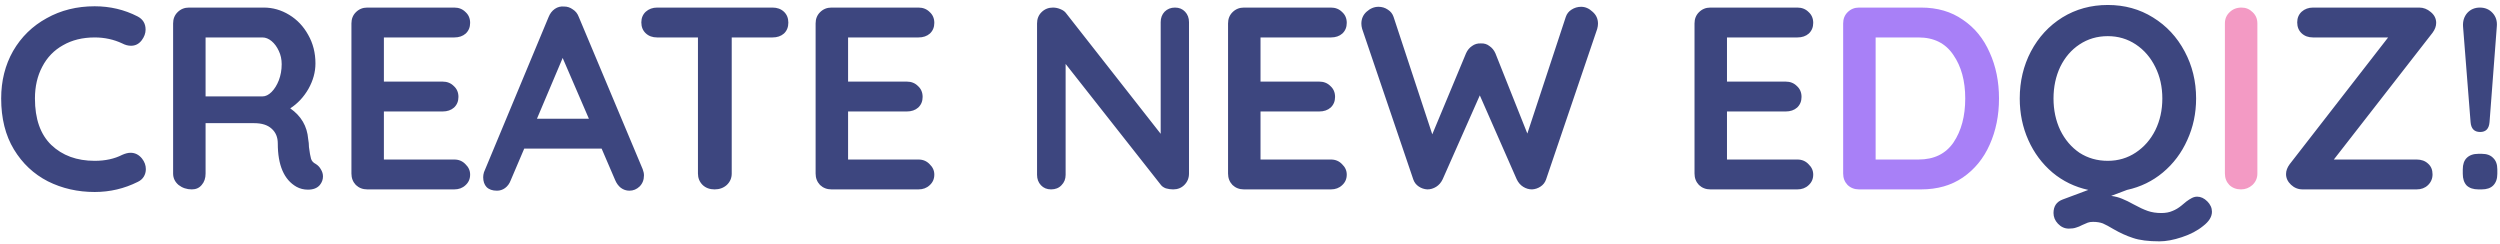 <svg width="462" height="45" viewBox="0 0 462 45" fill="none" xmlns="http://www.w3.org/2000/svg">
<path d="M25.417 3.032C26.409 3.544 26.905 4.36 26.905 5.48C26.905 6.152 26.665 6.808 26.185 7.448C25.673 8.12 25.017 8.456 24.217 8.456C23.673 8.456 23.129 8.312 22.585 8.024C21.017 7.288 19.321 6.92 17.497 6.92C15.257 6.92 13.305 7.4 11.641 8.36C9.977 9.288 8.697 10.616 7.801 12.344C6.905 14.04 6.457 15.992 6.457 18.2C6.457 21.976 7.465 24.84 9.481 26.792C11.529 28.744 14.201 29.72 17.497 29.72C19.449 29.72 21.145 29.352 22.585 28.616C23.161 28.36 23.673 28.232 24.121 28.232C24.953 28.232 25.657 28.584 26.233 29.288C26.713 29.896 26.953 30.552 26.953 31.256C26.953 31.768 26.825 32.232 26.569 32.648C26.313 33.064 25.945 33.384 25.465 33.608C22.969 34.856 20.313 35.48 17.497 35.48C14.361 35.48 11.481 34.824 8.857 33.512C6.233 32.168 4.137 30.2 2.569 27.608C1.001 25.016 0.217 21.88 0.217 18.2C0.217 14.936 0.953 12.008 2.425 9.416C3.929 6.824 5.993 4.808 8.617 3.368C11.241 1.896 14.201 1.16 17.497 1.16C20.345 1.16 22.985 1.784 25.417 3.032ZM58.343 30.296C58.759 30.552 59.079 30.888 59.303 31.304C59.559 31.72 59.687 32.152 59.687 32.6C59.687 33.176 59.495 33.704 59.111 34.184C58.631 34.76 57.895 35.048 56.903 35.048C56.135 35.048 55.431 34.872 54.791 34.52C52.487 33.208 51.335 30.536 51.335 26.504C51.335 25.352 50.951 24.44 50.183 23.768C49.447 23.096 48.375 22.76 46.967 22.76H37.991V32.072C37.991 32.936 37.751 33.64 37.271 34.184C36.823 34.728 36.215 35 35.447 35C34.519 35 33.703 34.728 32.999 34.184C32.327 33.608 31.991 32.904 31.991 32.072V4.328C31.991 3.496 32.263 2.808 32.807 2.264C33.383 1.688 34.087 1.4 34.919 1.4H48.743C50.407 1.4 51.975 1.848 53.447 2.744C54.919 3.64 56.087 4.872 56.951 6.44C57.847 8.008 58.295 9.768 58.295 11.72C58.295 13.32 57.863 14.888 56.999 16.424C56.135 17.928 55.015 19.128 53.639 20.024C55.655 21.432 56.759 23.32 56.951 25.688C57.047 26.2 57.095 26.696 57.095 27.176C57.223 28.168 57.351 28.888 57.479 29.336C57.607 29.752 57.895 30.072 58.343 30.296ZM48.503 17.816C49.079 17.816 49.639 17.544 50.183 17C50.727 16.456 51.175 15.736 51.527 14.84C51.879 13.912 52.055 12.92 52.055 11.864C52.055 10.968 51.879 10.152 51.527 9.416C51.175 8.648 50.727 8.04 50.183 7.592C49.639 7.144 49.079 6.92 48.503 6.92H37.991V17.816H48.503ZM83.952 29.48C84.784 29.48 85.472 29.768 86.016 30.344C86.592 30.888 86.88 31.528 86.88 32.264C86.88 33.064 86.592 33.72 86.016 34.232C85.472 34.744 84.784 35 83.952 35H67.872C67.04 35 66.336 34.728 65.76 34.184C65.216 33.608 64.944 32.904 64.944 32.072V4.328C64.944 3.496 65.216 2.808 65.76 2.264C66.336 1.688 67.04 1.4 67.872 1.4H83.952C84.784 1.4 85.472 1.672 86.016 2.216C86.592 2.728 86.88 3.4 86.88 4.232C86.88 5.032 86.608 5.688 86.064 6.2C85.52 6.68 84.816 6.92 83.952 6.92H70.944V15.08H81.792C82.624 15.08 83.312 15.352 83.856 15.896C84.432 16.408 84.72 17.08 84.72 17.912C84.72 18.712 84.448 19.368 83.904 19.88C83.36 20.36 82.656 20.6 81.792 20.6H70.944V29.48H83.952ZM118.765 31.256C118.925 31.672 119.005 32.056 119.005 32.408C119.005 33.24 118.733 33.928 118.189 34.472C117.645 34.984 117.021 35.24 116.317 35.24C115.741 35.24 115.213 35.064 114.733 34.712C114.285 34.36 113.933 33.88 113.677 33.272L111.181 27.464H96.876L94.38 33.32C94.156 33.928 93.805 34.408 93.325 34.76C92.876 35.08 92.38 35.24 91.837 35.24C91.004 35.24 90.365 35.016 89.916 34.568C89.501 34.12 89.293 33.512 89.293 32.744C89.293 32.456 89.341 32.152 89.436 31.832L101.389 3.128C101.645 2.488 102.029 1.992 102.541 1.64C103.053 1.288 103.629 1.144 104.269 1.208C104.845 1.208 105.373 1.384 105.853 1.736C106.365 2.056 106.733 2.52 106.957 3.128L118.765 31.256ZM108.829 21.944L103.981 10.712L99.228 21.944H108.829ZM142.758 1.4C143.622 1.4 144.326 1.656 144.87 2.168C145.414 2.68 145.686 3.352 145.686 4.184C145.686 5.016 145.414 5.688 144.87 6.2C144.326 6.68 143.622 6.92 142.758 6.92H135.222V32.072C135.222 32.904 134.918 33.608 134.31 34.184C133.702 34.728 132.95 35 132.054 35C131.158 35 130.422 34.728 129.846 34.184C129.27 33.608 128.982 32.904 128.982 32.072V6.92H121.446C120.582 6.92 119.878 6.664 119.334 6.152C118.79 5.64 118.518 4.968 118.518 4.136C118.518 3.336 118.79 2.68 119.334 2.168C119.91 1.656 120.614 1.4 121.446 1.4H142.758ZM169.733 29.48C170.565 29.48 171.253 29.768 171.797 30.344C172.373 30.888 172.661 31.528 172.661 32.264C172.661 33.064 172.373 33.72 171.797 34.232C171.253 34.744 170.565 35 169.733 35H153.653C152.821 35 152.117 34.728 151.541 34.184C150.997 33.608 150.725 32.904 150.725 32.072V4.328C150.725 3.496 150.997 2.808 151.541 2.264C152.117 1.688 152.821 1.4 153.653 1.4H169.733C170.565 1.4 171.253 1.672 171.797 2.216C172.373 2.728 172.661 3.4 172.661 4.232C172.661 5.032 172.389 5.688 171.845 6.2C171.301 6.68 170.597 6.92 169.733 6.92H156.725V15.08H167.573C168.405 15.08 169.093 15.352 169.637 15.896C170.213 16.408 170.501 17.08 170.501 17.912C170.501 18.712 170.229 19.368 169.685 19.88C169.141 20.36 168.437 20.6 167.573 20.6H156.725V29.48H169.733ZM217.135 1.4C217.903 1.4 218.527 1.656 219.007 2.168C219.487 2.68 219.727 3.32 219.727 4.088V32.072C219.727 32.904 219.439 33.608 218.863 34.184C218.319 34.728 217.631 35 216.799 35C216.351 35 215.903 34.936 215.455 34.808C215.039 34.648 214.735 34.44 214.543 34.184L196.927 11.816V32.312C196.927 33.08 196.671 33.72 196.159 34.232C195.679 34.744 195.039 35 194.239 35C193.471 35 192.847 34.744 192.367 34.232C191.887 33.72 191.647 33.08 191.647 32.312V4.328C191.647 3.496 191.919 2.808 192.463 2.264C193.039 1.688 193.743 1.4 194.575 1.4C195.055 1.4 195.519 1.496 195.967 1.688C196.447 1.88 196.799 2.136 197.023 2.456L214.495 24.728V4.088C214.495 3.32 214.735 2.68 215.215 2.168C215.727 1.656 216.367 1.4 217.135 1.4ZM245.952 29.48C246.784 29.48 247.472 29.768 248.016 30.344C248.592 30.888 248.88 31.528 248.88 32.264C248.88 33.064 248.592 33.72 248.016 34.232C247.472 34.744 246.784 35 245.952 35H229.872C229.04 35 228.336 34.728 227.76 34.184C227.216 33.608 226.944 32.904 226.944 32.072V4.328C226.944 3.496 227.216 2.808 227.76 2.264C228.336 1.688 229.04 1.4 229.872 1.4H245.952C246.784 1.4 247.472 1.672 248.016 2.216C248.592 2.728 248.88 3.4 248.88 4.232C248.88 5.032 248.608 5.688 248.064 6.2C247.52 6.68 246.816 6.92 245.952 6.92H232.944V15.08H243.792C244.624 15.08 245.312 15.352 245.856 15.896C246.432 16.408 246.72 17.08 246.72 17.912C246.72 18.712 246.448 19.368 245.904 19.88C245.36 20.36 244.656 20.6 243.792 20.6H232.944V29.48H245.952ZM292.189 1.256C292.957 1.256 293.661 1.56 294.301 2.168C294.973 2.744 295.309 3.48 295.309 4.376C295.309 4.664 295.261 4.984 295.165 5.336L285.709 33.176C285.517 33.72 285.181 34.152 284.701 34.472C284.221 34.792 283.693 34.968 283.117 35C282.541 35 281.997 34.84 281.485 34.52C280.973 34.2 280.573 33.736 280.285 33.128L273.469 17.624L266.605 33.128C266.317 33.736 265.917 34.2 265.405 34.52C264.893 34.84 264.349 35 263.773 35C263.197 34.968 262.669 34.792 262.189 34.472C261.709 34.152 261.373 33.72 261.181 33.176L251.725 5.336C251.629 4.984 251.581 4.664 251.581 4.376C251.581 3.48 251.901 2.744 252.541 2.168C253.213 1.56 253.949 1.256 254.749 1.256C255.389 1.256 255.965 1.432 256.477 1.784C256.989 2.104 257.341 2.552 257.533 3.128L264.685 24.824L270.925 9.848C271.181 9.272 271.549 8.824 272.029 8.504C272.509 8.152 273.053 7.992 273.661 8.024C274.269 7.992 274.797 8.152 275.245 8.504C275.725 8.824 276.093 9.272 276.349 9.848L282.253 24.68L289.357 3.128C289.549 2.552 289.901 2.104 290.413 1.784C290.957 1.432 291.549 1.256 292.189 1.256ZM332.155 29.48C332.987 29.48 333.675 29.768 334.219 30.344C334.795 30.888 335.083 31.528 335.083 32.264C335.083 33.064 334.795 33.72 334.219 34.232C333.675 34.744 332.987 35 332.155 35H316.075C315.243 35 314.539 34.728 313.963 34.184C313.419 33.608 313.147 32.904 313.147 32.072V4.328C313.147 3.496 313.419 2.808 313.963 2.264C314.539 1.688 315.243 1.4 316.075 1.4H332.155C332.987 1.4 333.675 1.672 334.219 2.216C334.795 2.728 335.083 3.4 335.083 4.232C335.083 5.032 334.811 5.688 334.267 6.2C333.723 6.68 333.019 6.92 332.155 6.92H319.147V15.08H329.995C330.827 15.08 331.515 15.352 332.059 15.896C332.635 16.408 332.923 17.08 332.923 17.912C332.923 18.712 332.651 19.368 332.107 19.88C331.563 20.36 330.859 20.6 329.995 20.6H319.147V29.48H332.155ZM406.032 36.344C406.704 36.344 407.328 36.632 407.904 37.208C408.48 37.784 408.768 38.424 408.768 39.128C408.768 40.056 408.224 40.936 407.136 41.768C406.08 42.632 404.768 43.32 403.2 43.832C401.664 44.344 400.288 44.6 399.072 44.6C397.024 44.6 395.392 44.392 394.176 43.976C392.992 43.592 391.792 43.048 390.576 42.344C389.776 41.864 389.12 41.512 388.608 41.288C388.096 41.096 387.488 41 386.784 41C386.4 41 386.08 41.048 385.824 41.144C385.568 41.24 385.232 41.384 384.816 41.576C384.4 41.8 384.016 41.96 383.664 42.056C383.312 42.184 382.864 42.248 382.32 42.248C381.552 42.248 380.88 41.944 380.304 41.336C379.76 40.76 379.488 40.104 379.488 39.368C379.488 38.12 380.048 37.288 381.168 36.872L385.92 35.096C383.424 34.552 381.216 33.48 379.296 31.88C377.376 30.248 375.888 28.248 374.832 25.88C373.776 23.512 373.248 20.952 373.248 18.2C373.248 15.032 373.936 12.136 375.312 9.512C376.72 6.856 378.656 4.76 381.12 3.224C383.616 1.688 386.416 0.92 389.52 0.92C392.624 0.92 395.408 1.688 397.872 3.224C400.368 4.76 402.32 6.856 403.728 9.512C405.136 12.136 405.84 15.032 405.84 18.2C405.84 20.952 405.296 23.512 404.208 25.88C403.152 28.248 401.648 30.248 399.696 31.88C397.776 33.48 395.568 34.552 393.072 35.096L390.144 36.2C390.88 36.296 391.552 36.472 392.16 36.728C392.8 36.984 393.52 37.336 394.32 37.784C395.312 38.328 396.176 38.728 396.912 38.984C397.648 39.24 398.48 39.368 399.408 39.368C400.208 39.368 400.896 39.24 401.472 38.984C402.048 38.76 402.608 38.424 403.152 37.976C403.344 37.816 403.632 37.576 404.016 37.256C404.4 36.968 404.752 36.744 405.072 36.584C405.392 36.424 405.712 36.344 406.032 36.344ZM379.488 18.2C379.488 20.344 379.904 22.296 380.736 24.056C381.6 25.816 382.784 27.208 384.288 28.232C385.824 29.224 387.568 29.72 389.52 29.72C391.44 29.72 393.168 29.208 394.704 28.184C396.24 27.16 397.44 25.784 398.304 24.056C399.168 22.296 399.6 20.344 399.6 18.2C399.6 16.056 399.168 14.12 398.304 12.392C397.44 10.632 396.24 9.24 394.704 8.216C393.168 7.192 391.44 6.68 389.52 6.68C387.568 6.68 385.824 7.192 384.288 8.216C382.784 9.208 381.6 10.584 380.736 12.344C379.904 14.104 379.488 16.056 379.488 18.2ZM450.205 4.232C450.205 4.84 449.981 5.448 449.533 6.056L431.293 29.48H446.605C447.469 29.48 448.173 29.736 448.717 30.248C449.261 30.728 449.533 31.384 449.533 32.216C449.533 33.016 449.245 33.688 448.669 34.232C448.125 34.744 447.437 35 446.605 35H425.533C424.701 35 423.981 34.712 423.373 34.136C422.765 33.56 422.461 32.904 422.461 32.168C422.461 31.56 422.685 30.952 423.133 30.344L441.325 6.92H427.453C426.589 6.92 425.885 6.664 425.341 6.152C424.797 5.64 424.525 4.968 424.525 4.136C424.525 3.336 424.797 2.68 425.341 2.168C425.917 1.656 426.621 1.4 427.453 1.4H447.085C447.853 1.4 448.557 1.672 449.197 2.216C449.869 2.76 450.205 3.432 450.205 4.232ZM458.338 24.392C457.25 24.392 456.658 23.784 456.562 22.568L455.17 4.904C455.106 3.912 455.362 3.08 455.938 2.408C456.546 1.736 457.33 1.4 458.29 1.4C459.25 1.4 460.034 1.736 460.642 2.408C461.25 3.08 461.506 3.912 461.41 4.904L460.066 22.568C459.97 23.784 459.394 24.392 458.338 24.392ZM458.002 35C457.074 35 456.354 34.76 455.842 34.28C455.362 33.768 455.122 33.048 455.122 32.12V31.304C455.122 30.376 455.362 29.672 455.842 29.192C456.354 28.68 457.074 28.424 458.002 28.424H458.626C459.554 28.424 460.258 28.68 460.738 29.192C461.25 29.672 461.506 30.376 461.506 31.304V32.12C461.506 33.048 461.25 33.768 460.738 34.28C460.258 34.76 459.554 35 458.626 35H458.002Z" fill="#3D467F"/>
<path d="M355.016 1.4C358.024 1.4 360.6 2.152 362.744 3.656C364.92 5.128 366.568 7.144 367.688 9.704C368.84 12.232 369.416 15.064 369.416 18.2C369.416 21.336 368.84 24.184 367.688 26.744C366.568 29.272 364.92 31.288 362.744 32.792C360.6 34.264 358.024 35 355.016 35H343.544C342.712 35 342.008 34.728 341.432 34.184C340.888 33.608 340.616 32.904 340.616 32.072V4.328C340.616 3.496 340.888 2.808 341.432 2.264C342.008 1.688 342.712 1.4 343.544 1.4H355.016ZM354.536 29.48C357.416 29.48 359.576 28.424 361.016 26.312C362.456 24.168 363.176 21.464 363.176 18.2C363.176 14.936 362.44 12.248 360.968 10.136C359.528 7.992 357.384 6.92 354.536 6.92H346.616V29.48H354.536Z" fill="#A880F7"/>
<path d="M417.163 32.072C417.163 32.904 416.859 33.608 416.251 34.184C415.643 34.728 414.939 35 414.139 35C413.275 35 412.555 34.728 411.979 34.184C411.435 33.608 411.163 32.904 411.163 32.072V4.328C411.163 3.496 411.451 2.808 412.027 2.264C412.603 1.688 413.339 1.4 414.235 1.4C415.035 1.4 415.723 1.688 416.299 2.264C416.875 2.808 417.163 3.496 417.163 4.328V32.072Z" fill="#F39AC4"/>
</svg>
